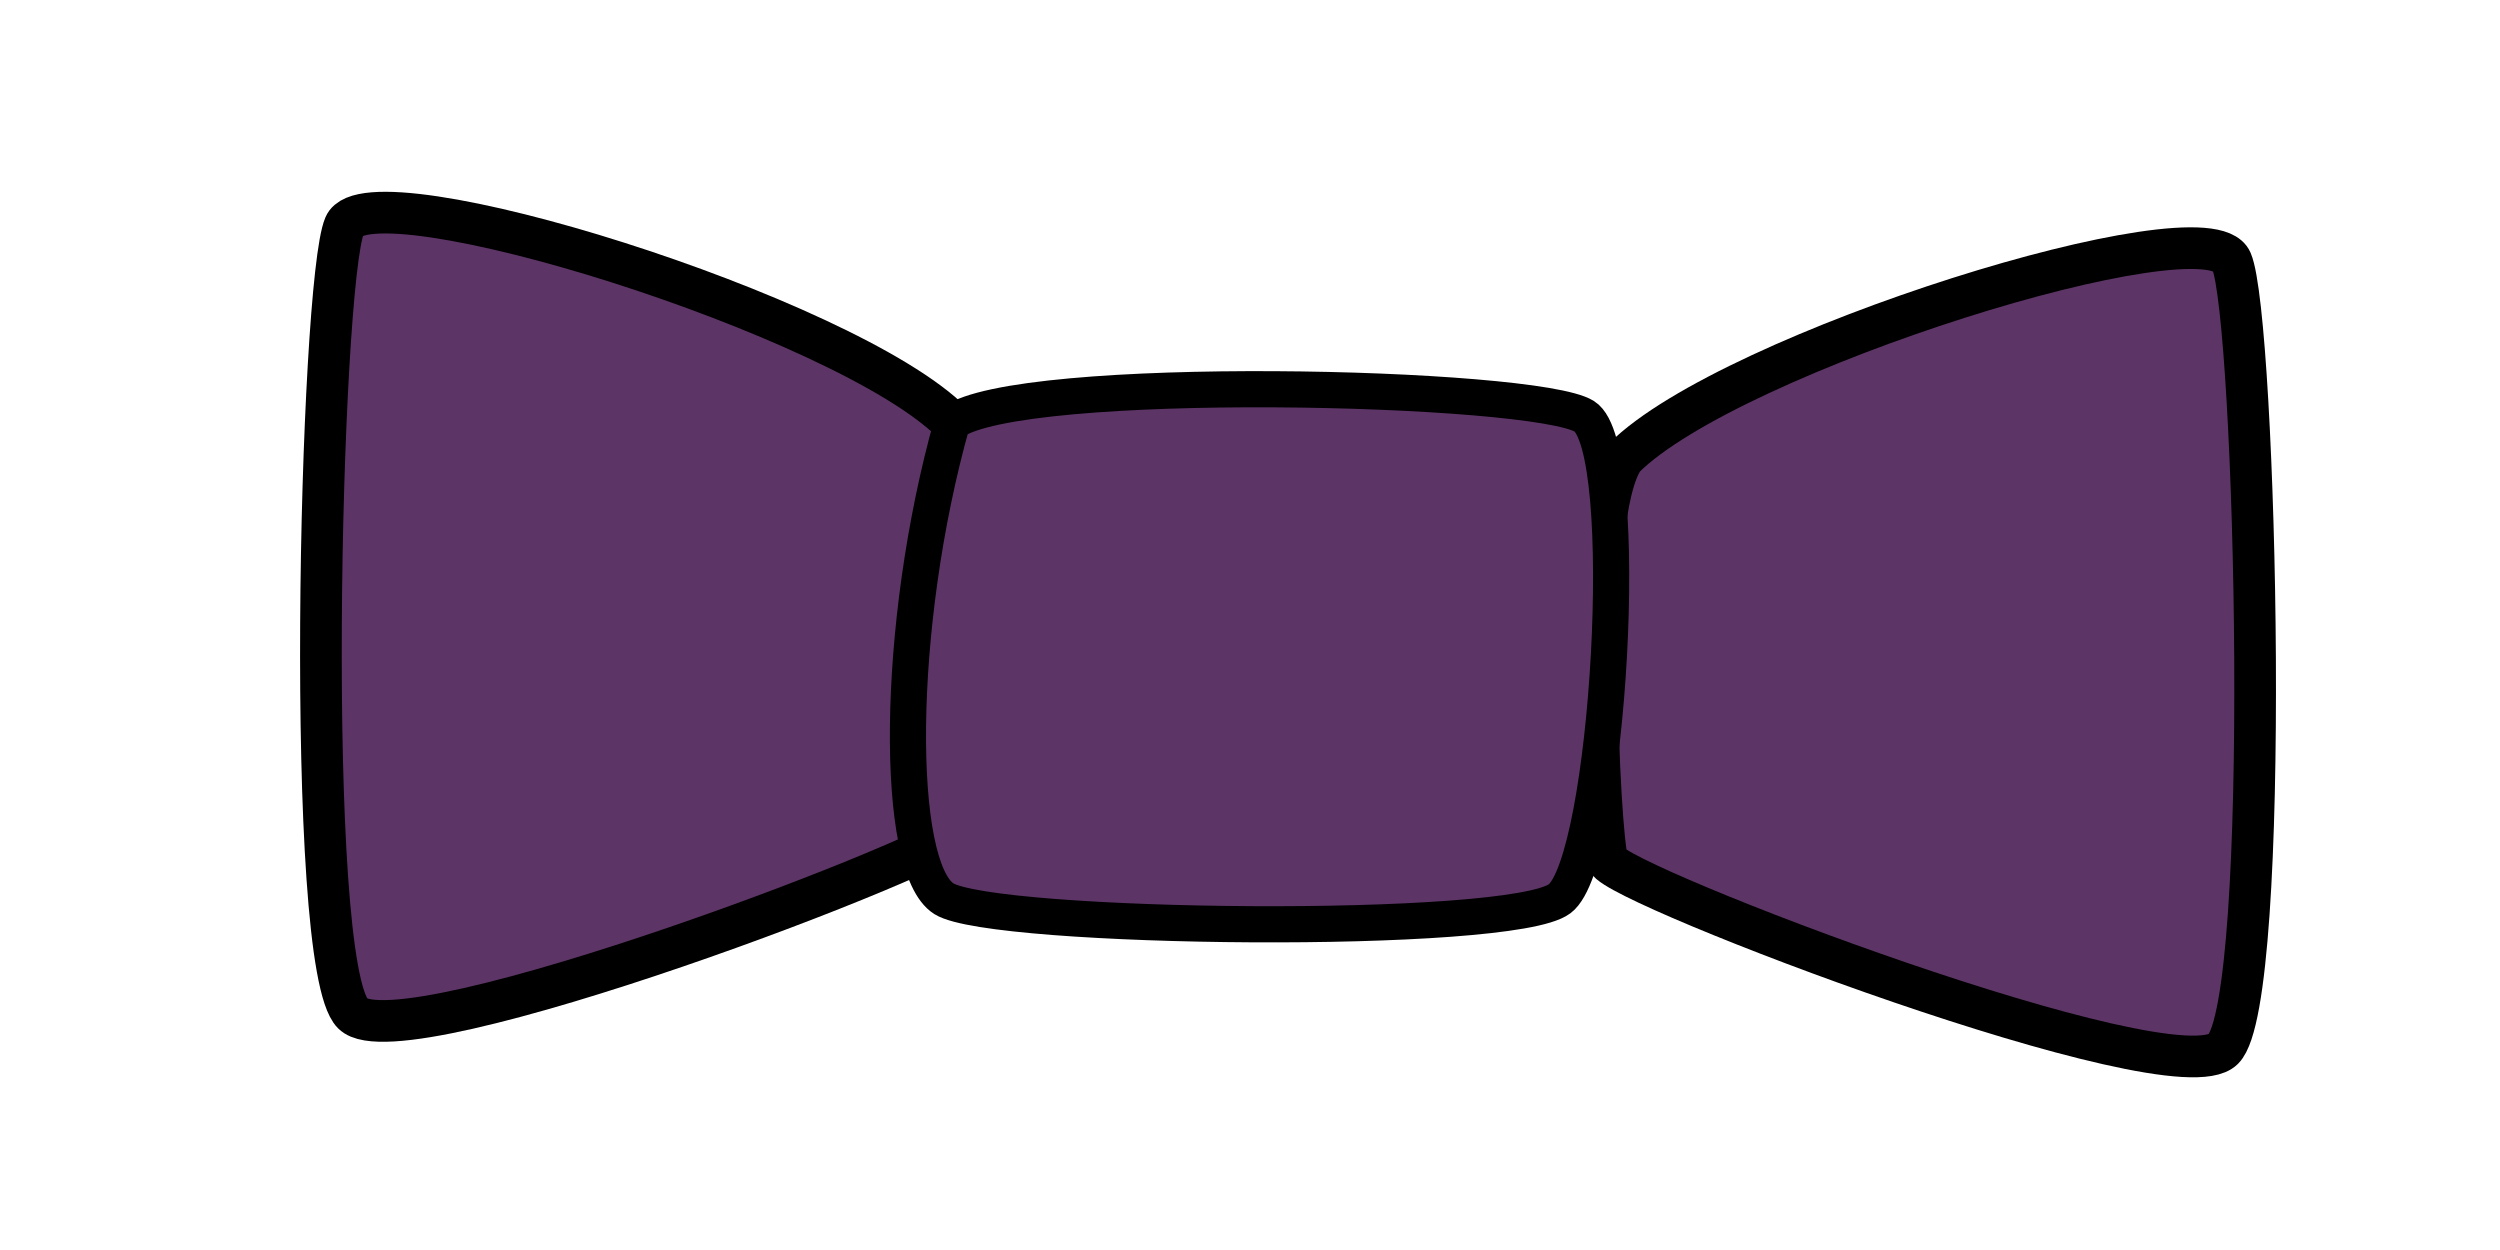 <?xml version="1.0" encoding="UTF-8" standalone="no"?>
<!-- Created with Inkscape (http://www.inkscape.org/) -->

<svg
   xmlns:dc="http://purl.org/dc/elements/1.1/"
   xmlns:cc="http://creativecommons.org/ns#"
   xmlns:rdf="http://www.w3.org/1999/02/22-rdf-syntax-ns#"
   xmlns:svg="http://www.w3.org/2000/svg"
   xmlns="http://www.w3.org/2000/svg"
   xmlns:sodipodi="http://sodipodi.sourceforge.net/DTD/sodipodi-0.dtd"
   xmlns:inkscape="http://www.inkscape.org/namespaces/inkscape"
   version="1.1"
   width="300"
   height="150"
   viewbox="0 0 500 930"
   id="svg10560"
   sodipodi:docname="benjamin.svg"
   inkscape:version="0.92.2 (5c3e80d, 2017-08-06)">
  <sodipodi:namedview
     pagecolor="#ffffff"
     bordercolor="#666666"
     borderopacity="1"
     objecttolerance="10"
     gridtolerance="10"
     guidetolerance="10"
     inkscape:pageopacity="0"
     inkscape:pageshadow="2"
     inkscape:window-width="904"
     inkscape:window-height="549"
     id="namedview8"
     showgrid="false"
     inkscape:zoom="0.3588757"
     inkscape:cx="170.29467"
     inkscape:cy="371.08046"
     inkscape:window-x="0"
     inkscape:window-y="0"
     inkscape:window-maximized="0"
     inkscape:current-layer="layer1" />
  <defs
     id="defs10562" />
  <g
     transform="translate(-580.559,-961.168)"
     id="layer1">
    <path
       style="fill:#5c3566;fill-opacity:1;stroke:#000000;stroke-width:5;stroke-linecap:butt;stroke-linejoin:miter;stroke-miterlimit:4;stroke-dasharray:none;stroke-opacity:1"
       d="m 775.43,1016.132 c 12.807,-12.807 69.947,-30.54 72.903,-23.644 2.956,6.896 4.926,88.665 -0.985,94.576 -5.911,5.911 -72.903,-19.703 -73.888,-22.659 -0.985,-2.955 -2.956,-41.377 1.97,-48.273 z"
       id="path4526"
       inkscape:connector-curvature="0"
       sodipodi:nodetypes="cscsc" />
    <path
       style="fill:#5c3566;fill-opacity:1;stroke:#000000;stroke-width:5;stroke-linecap:butt;stroke-linejoin:miter;stroke-miterlimit:4;stroke-dasharray:none;stroke-opacity:1"
       d="m 694.815,1011.869 c -12.807,-12.807 -69.947,-30.54 -72.903,-23.644 -2.956,6.896 -4.926,88.665 0.985,94.576 5.911,5.911 72.903,-19.703 73.888,-22.659 0.985,-2.955 2.956,-41.377 -1.97,-48.273 z"
       id="path4526-8"
       inkscape:connector-curvature="0"
       sodipodi:nodetypes="cscsc" />
    <path
       style="fill:#5c3566;fill-opacity:1;stroke:#000000;stroke-width:4.34;stroke-linecap:butt;stroke-linejoin:miter;stroke-miterlimit:4;stroke-dasharray:none;stroke-opacity:1"
       d="m 694.815,1011.869 c -6.896,24.492 -6.896,53.436 -0.985,57.147 5.911,3.711 67.977,4.453 73.888,0 5.911,-4.453 8.867,-54.179 2.956,-57.889 -5.911,-3.711 -67.977,-5.195 -75.858,0.742 z"
       id="path4524"
       inkscape:connector-curvature="0"
       sodipodi:nodetypes="csssc" />
  </g>
</svg>

